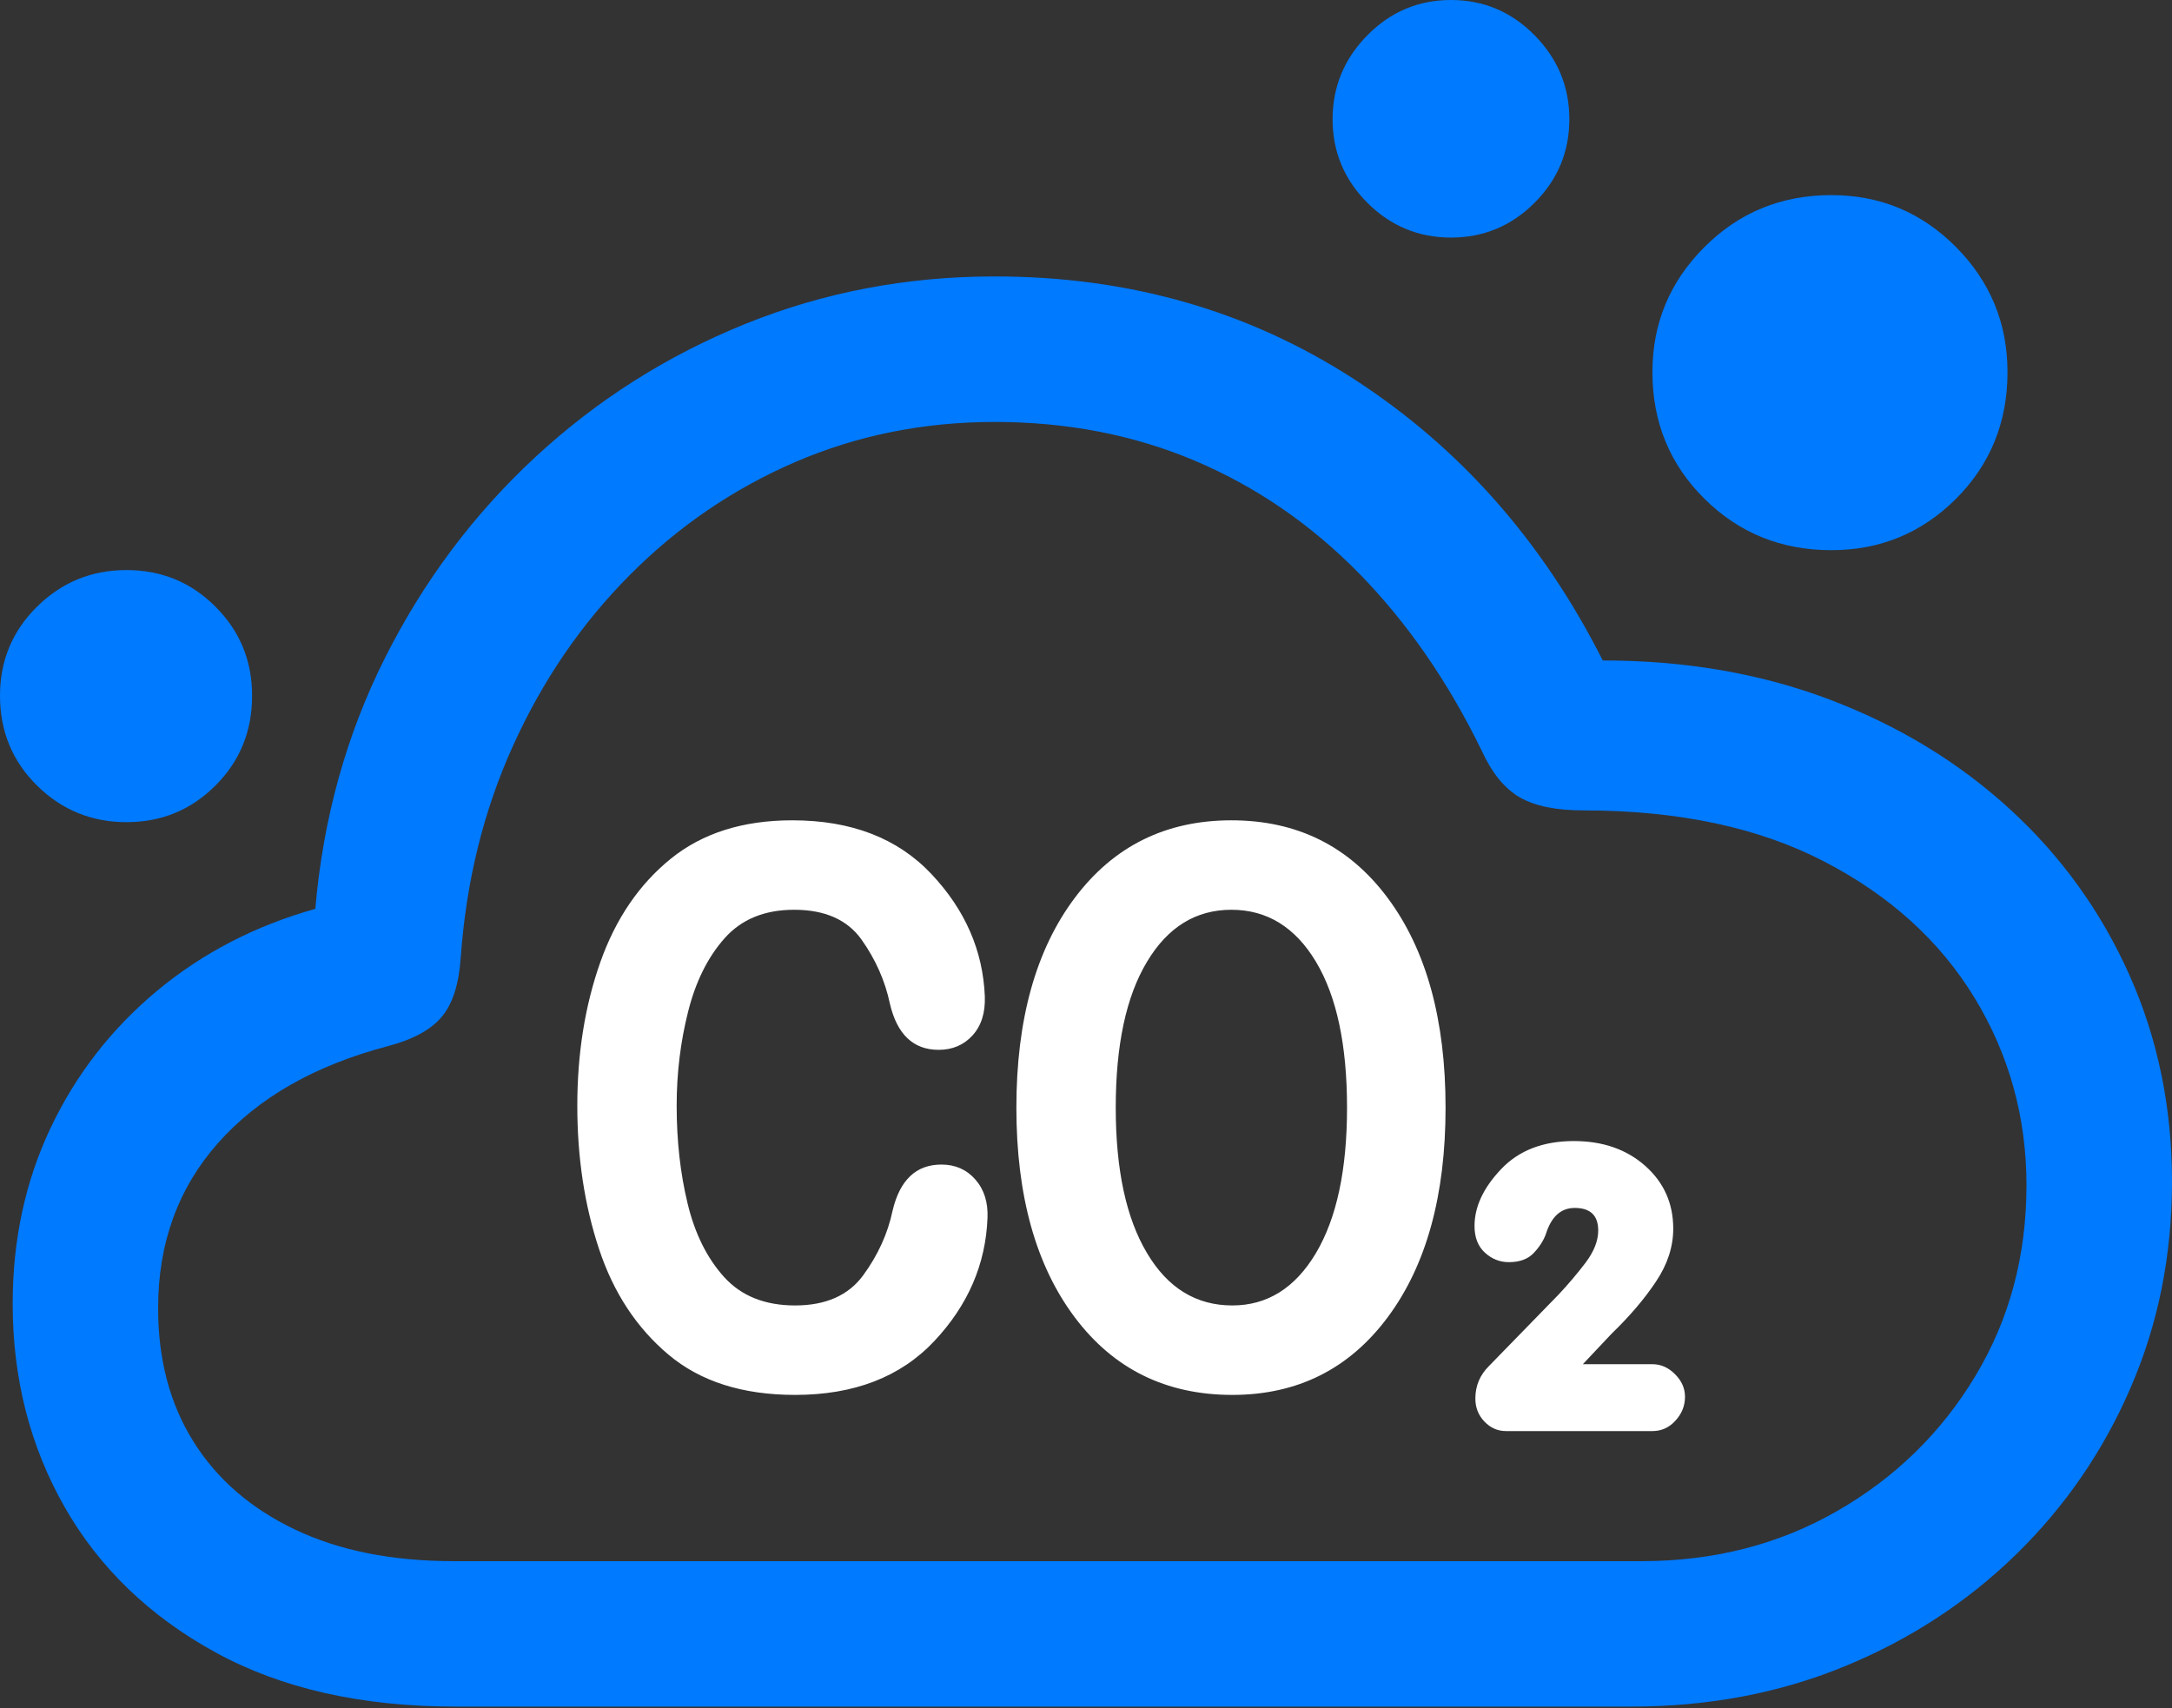<?xml version="1.0" encoding="UTF-8"?>
<!--Generator: Apple Native CoreSVG 175.5-->
<!DOCTYPE svg
PUBLIC "-//W3C//DTD SVG 1.1//EN"
       "http://www.w3.org/Graphics/SVG/1.1/DTD/svg11.dtd">
<svg version="1.1" xmlns="http://www.w3.org/2000/svg" xmlns:xlink="http://www.w3.org/1999/xlink" width="23.477" height="18.467">
 <rect width="100%" height="100%" fill="#333333" stroke="none"/>
 <g>
  <rect height="18.467" opacity="0" width="23.477" x="0" y="0"/>
  <path d="M4.922 18.447L17.637 18.447Q18.877 18.447 19.936 18.013Q20.996 17.578 21.792 16.802Q22.588 16.025 23.032 14.995Q23.477 13.965 23.477 12.773Q23.477 11.572 23.018 10.542Q22.559 9.512 21.729 8.75Q20.898 7.988 19.78 7.563Q18.662 7.139 17.324 7.139Q16.348 5.205 14.634 4.097Q12.92 2.988 10.752 2.988Q9.326 2.988 8.057 3.501Q6.787 4.014 5.786 4.941Q4.785 5.869 4.16 7.114Q3.535 8.359 3.408 9.824Q2.432 10.098 1.694 10.713Q0.957 11.328 0.547 12.192Q0.137 13.057 0.137 14.092Q0.137 15.303 0.698 16.289Q1.26 17.275 2.329 17.861Q3.398 18.447 4.922 18.447ZM4.902 16.875Q3.906 16.875 3.188 16.533Q2.471 16.191 2.09 15.581Q1.709 14.971 1.709 14.141Q1.709 13.086 2.358 12.354Q3.008 11.621 4.189 11.309Q4.6 11.201 4.775 10.991Q4.951 10.781 4.98 10.352Q5.068 9.111 5.547 8.057Q6.025 7.002 6.807 6.216Q7.588 5.43 8.594 4.995Q9.6 4.561 10.752 4.561Q11.924 4.561 12.915 4.98Q13.906 5.4 14.688 6.196Q15.469 6.992 16.016 8.115Q16.182 8.477 16.426 8.618Q16.67 8.76 17.119 8.76Q18.652 8.76 19.717 9.312Q20.781 9.863 21.343 10.786Q21.904 11.709 21.904 12.812Q21.904 13.955 21.352 14.873Q20.801 15.791 19.858 16.333Q18.916 16.875 17.744 16.875ZM1.367 8.887Q1.934 8.887 2.329 8.491Q2.725 8.096 2.725 7.52Q2.725 6.953 2.329 6.558Q1.934 6.162 1.367 6.162Q0.801 6.162 0.4 6.558Q0 6.953 0 7.52Q0 8.096 0.4 8.491Q0.801 8.887 1.367 8.887ZM15.684 2.568Q16.211 2.568 16.587 2.192Q16.963 1.816 16.963 1.289Q16.963 0.762 16.587 0.381Q16.211 0 15.684 0Q15.156 0 14.78 0.381Q14.404 0.762 14.404 1.289Q14.404 1.816 14.78 2.192Q15.156 2.568 15.684 2.568ZM19.795 5.947Q20.586 5.947 21.143 5.391Q21.699 4.834 21.699 4.023Q21.699 3.232 21.143 2.671Q20.586 2.109 19.795 2.109Q18.984 2.109 18.423 2.671Q17.861 3.232 17.861 4.023Q17.861 4.834 18.423 5.391Q18.984 5.947 19.795 5.947Z" fill="#007aff"/>
  <path d="M8.594 15.078Q9.551 15.078 10.098 14.497Q10.645 13.916 10.674 13.164Q10.684 12.91 10.542 12.749Q10.4 12.588 10.176 12.588Q9.766 12.588 9.648 13.086Q9.57 13.457 9.331 13.784Q9.092 14.111 8.594 14.111Q8.105 14.111 7.827 13.804Q7.549 13.496 7.432 13.008Q7.314 12.52 7.314 11.953Q7.314 11.426 7.437 10.938Q7.559 10.449 7.832 10.142Q8.105 9.834 8.584 9.834Q9.082 9.834 9.312 10.156Q9.541 10.479 9.619 10.85Q9.736 11.348 10.146 11.348Q10.371 11.348 10.513 11.191Q10.654 11.035 10.645 10.771Q10.615 10.029 10.068 9.448Q9.521 8.867 8.564 8.867Q7.764 8.867 7.251 9.282Q6.738 9.697 6.489 10.4Q6.24 11.104 6.24 11.953Q6.24 12.793 6.475 13.501Q6.709 14.209 7.227 14.644Q7.744 15.078 8.594 15.078ZM13.32 15.078Q14.375 15.078 15 14.238Q15.625 13.398 15.625 11.973Q15.625 10.547 15 9.707Q14.375 8.867 13.31 8.867Q12.246 8.867 11.616 9.707Q10.986 10.547 10.986 11.973Q10.986 13.398 11.616 14.238Q12.246 15.078 13.32 15.078ZM13.32 14.111Q12.734 14.111 12.398 13.545Q12.06 12.979 12.06 11.973Q12.06 10.957 12.398 10.396Q12.734 9.834 13.31 9.834Q13.887 9.834 14.224 10.396Q14.56 10.957 14.56 11.973Q14.56 12.979 14.224 13.545Q13.887 14.111 13.32 14.111ZM16.279 15.469L17.861 15.469Q18.008 15.469 18.11 15.356Q18.213 15.244 18.213 15.098Q18.213 14.961 18.105 14.854Q17.998 14.746 17.861 14.746L17.109 14.746L17.422 14.414Q17.715 14.131 17.9 13.852Q18.086 13.574 18.086 13.281Q18.086 12.871 17.783 12.602Q17.48 12.334 17.012 12.334Q16.514 12.334 16.226 12.637Q15.938 12.94 15.938 13.252Q15.938 13.438 16.05 13.54Q16.162 13.643 16.309 13.643Q16.484 13.643 16.577 13.545Q16.67 13.447 16.709 13.34Q16.797 13.057 17.021 13.057Q17.275 13.057 17.275 13.301Q17.275 13.467 17.139 13.648Q17.002 13.828 16.846 13.994L16.094 14.766Q15.947 14.912 15.947 15.117Q15.947 15.264 16.045 15.366Q16.143 15.469 16.279 15.469Z" fill="#ffffff"/>
 </g>
</svg>
